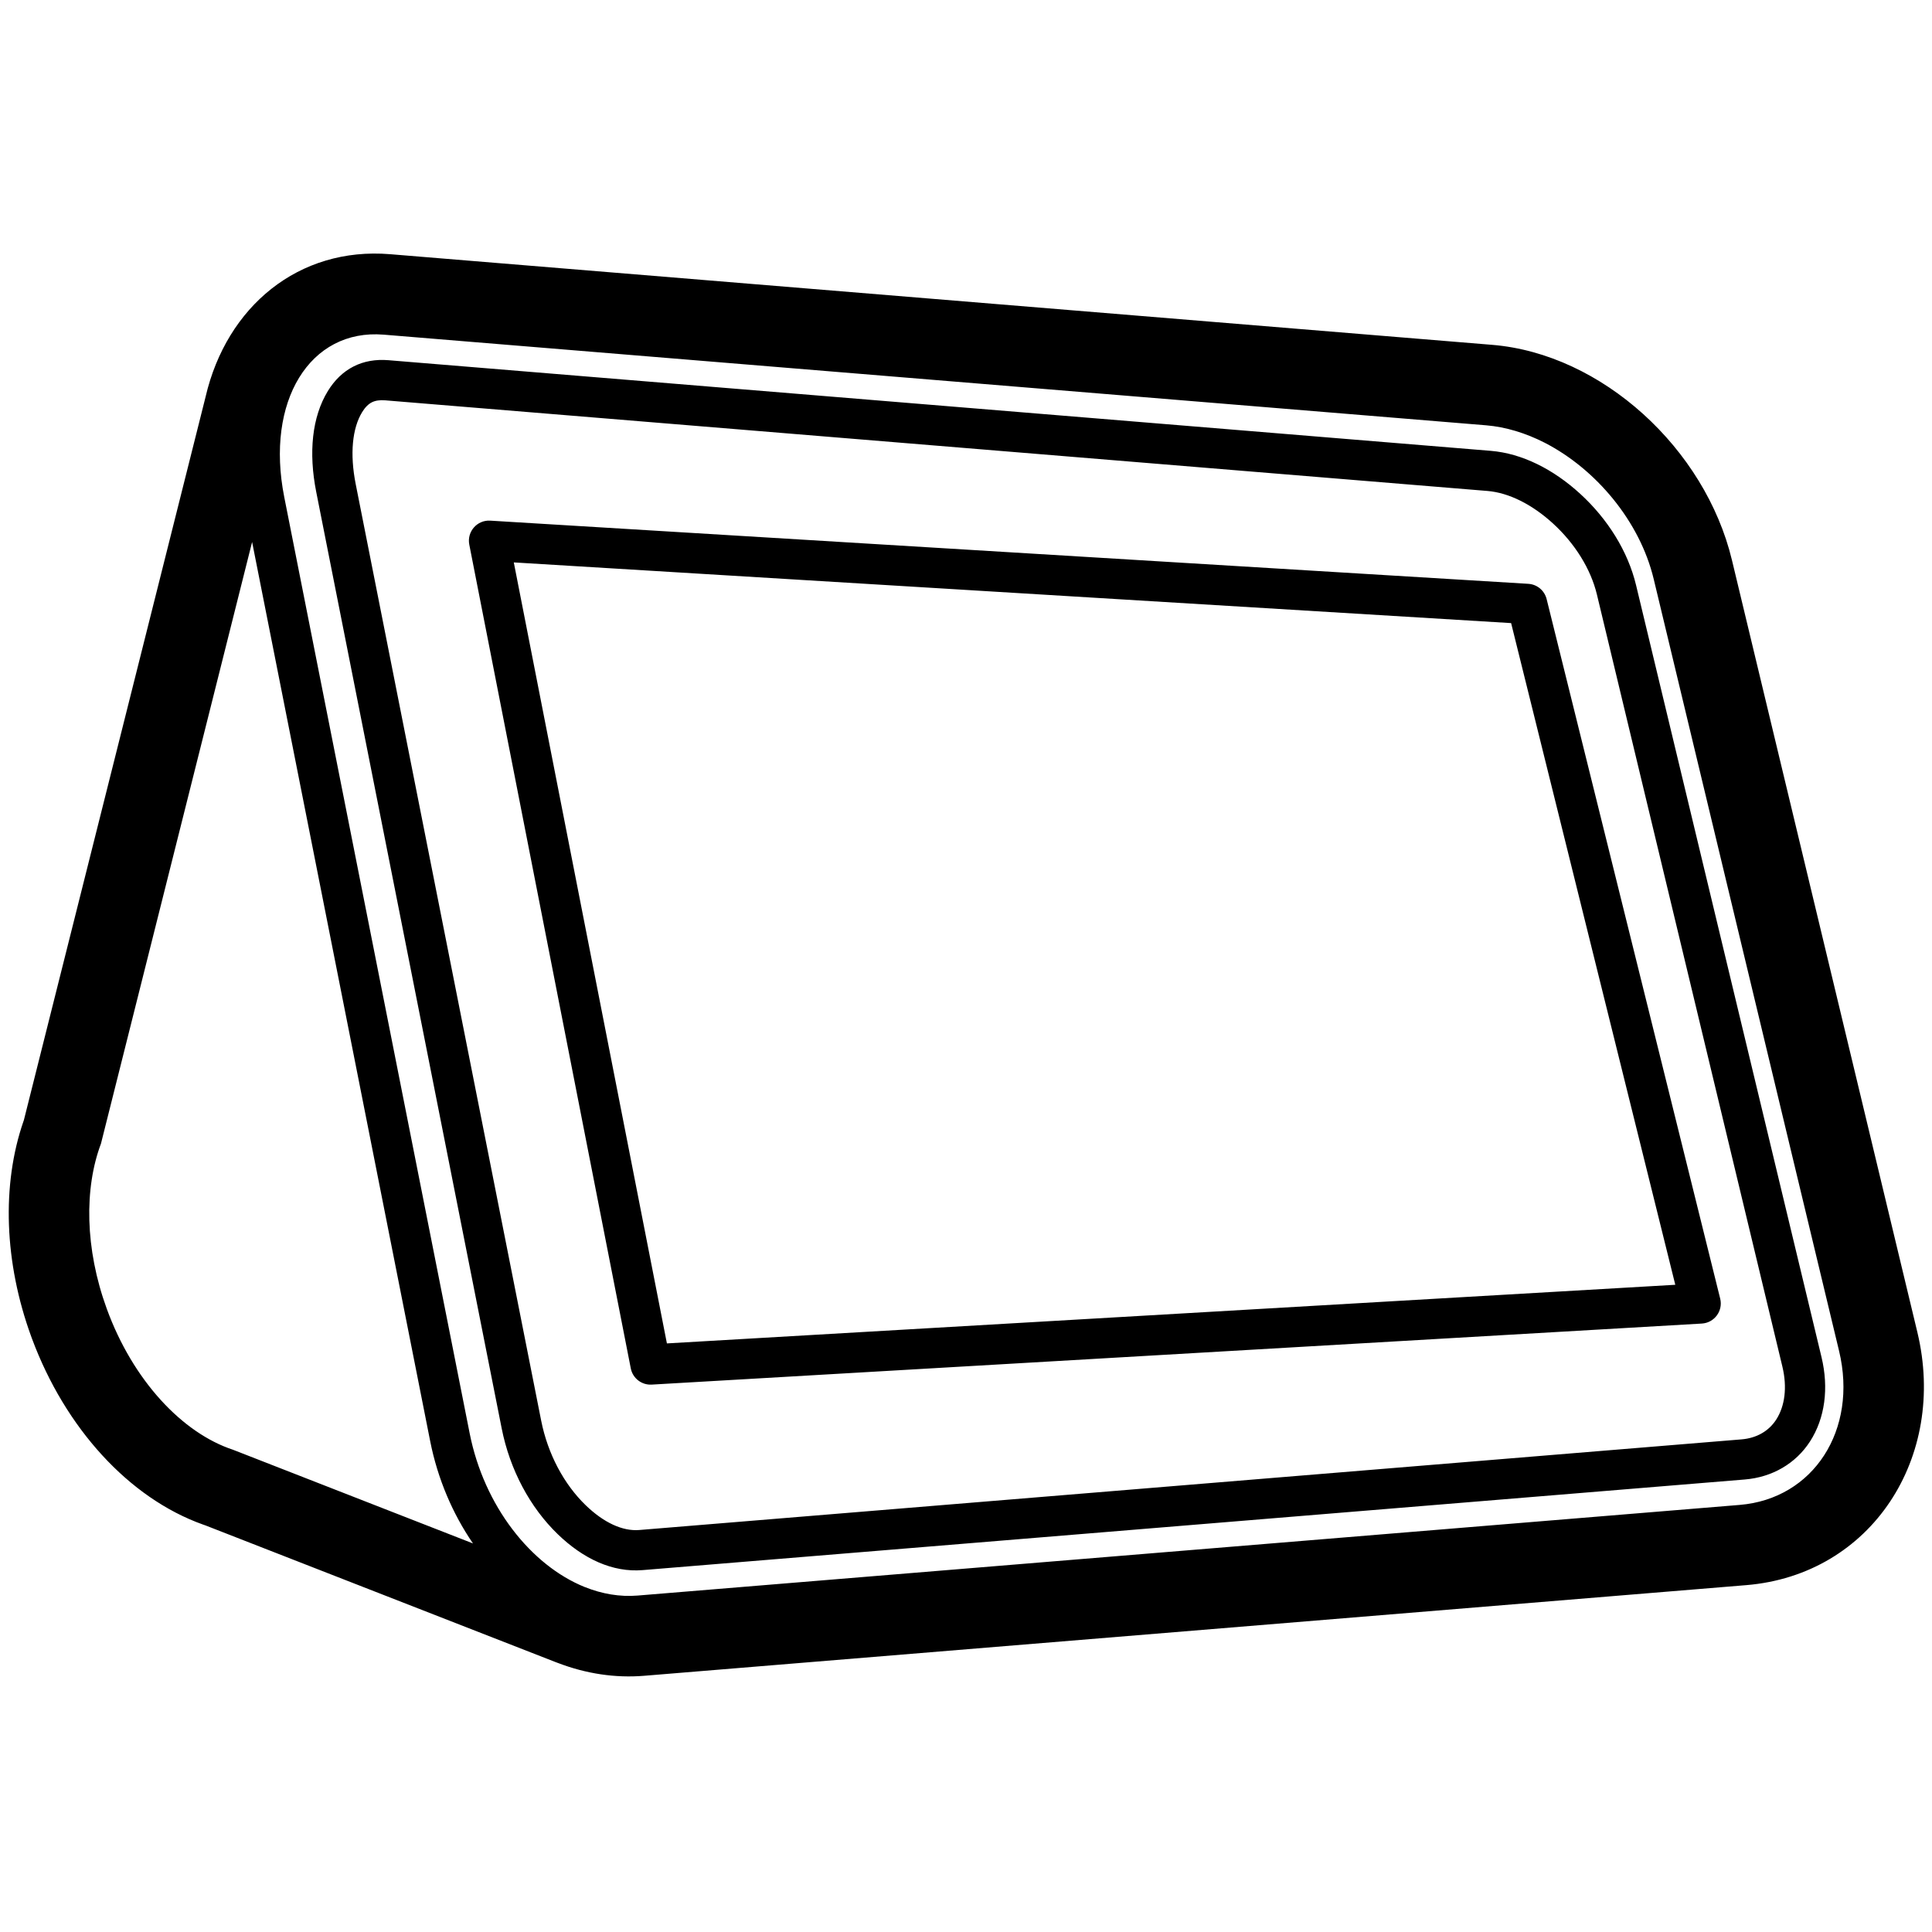 <svg height="960" viewBox="0 0 960 960" width="960" xmlns="http://www.w3.org/2000/svg"><path d="m193.863 126.311 547.605 45.04c54.478 4.481 105.799 51.472 119.133 106.995l92.125 383.627c14.924 62.145-22.824 120.559-85.031 125.675l-547.605 45.04c-14.438 1.188-28.886-1.043-42.654-6.294l-.292-.113-.415-.146-.777-.294-173.861-67.874-1.142-.398c-37.033-13.185-68.576-48.174-85.001-92.256l-.503-1.366c-13.293-36.522-14.762-75.116-3.773-106.824l.194-.553 90.249-359.237.07-.305c10.455-44.71 46.167-74.462 91.679-70.719zm-52.632 120.628 92.147 465.289c7.141 36.059 30.367 65.536 57.185 76.368l.073.013c8.5 3.407 17.357 4.94 26.175 4.215l547.605-45.04c36.708-3.019 58.833-37.256 49.416-76.47l-92.125-383.627c-6.873-28.619-28.646-54.587-54.179-67.704-9.392-4.794-19.288-7.848-29.134-8.658l-547.734-45.036c-36.717-3.019-58.846 33.09-49.427 80.651zm51.794-67.955 547.734 45.036c15.467 1.272 31.04 9.088 44.448 21.361 13.687 12.528 23.709 28.574 27.746 45.382l92.147 383.592c3.688 15.354 1.762 30.331-5.724 41.912-7.068 10.934-18.718 17.758-32.361 18.879l-547.734 45.036c-14.811 1.218-29.391-5.543-42.113-17.827-13.822-13.345-23.817-32.067-27.884-52.603l-92.147-465.289c-3.883-19.607-2.108-37.294 5.778-50.162 3.281-5.354 7.547-9.561 12.794-12.227 5.164-2.625 11.04-3.607 17.316-3.091zm-67.752 90.331-75.107 298.966c-8.335 22.166-8.005 52.12 2.865 81.986 12.994 35.701 37.607 61.818 62.737 70.101l119.247 46.554c-10.073-14.694-17.543-32.055-21.257-50.808zm59.498-69.411c-1.73.879-3.351 2.478-4.804 4.85-4.923 8.033-6.198 20.742-3.211 35.826l92.147 465.289c3.286 16.592 11.316 31.634 22.156 42.1 8.942 8.633 18.283 12.965 26.583 12.282l547.734-45.036c7.525-.619 13.545-4.145 17.203-9.804 4.342-6.714 5.546-16.092 3.074-26.383l-92.147-383.592c-3.061-12.743-10.938-25.355-21.803-35.3-10.363-9.485-21.963-15.308-32.583-16.181l-547.734-45.036c-2.758-.227-4.946.139-6.614.987zm58.837 58.801 515.804 31.391c4.362.265 8.046 3.332 9.098 7.573l86.243 347.606c1.508 6.076-2.875 12.028-9.125 12.391l-521.799 30.336c-4.992.29-9.432-3.152-10.394-8.059l-80.248-409.333c-1.259-6.422 3.888-12.303 10.421-11.905zm11.694 20.749 76.081 388.076 501.057-29.131-81.573-328.786z"/></svg>